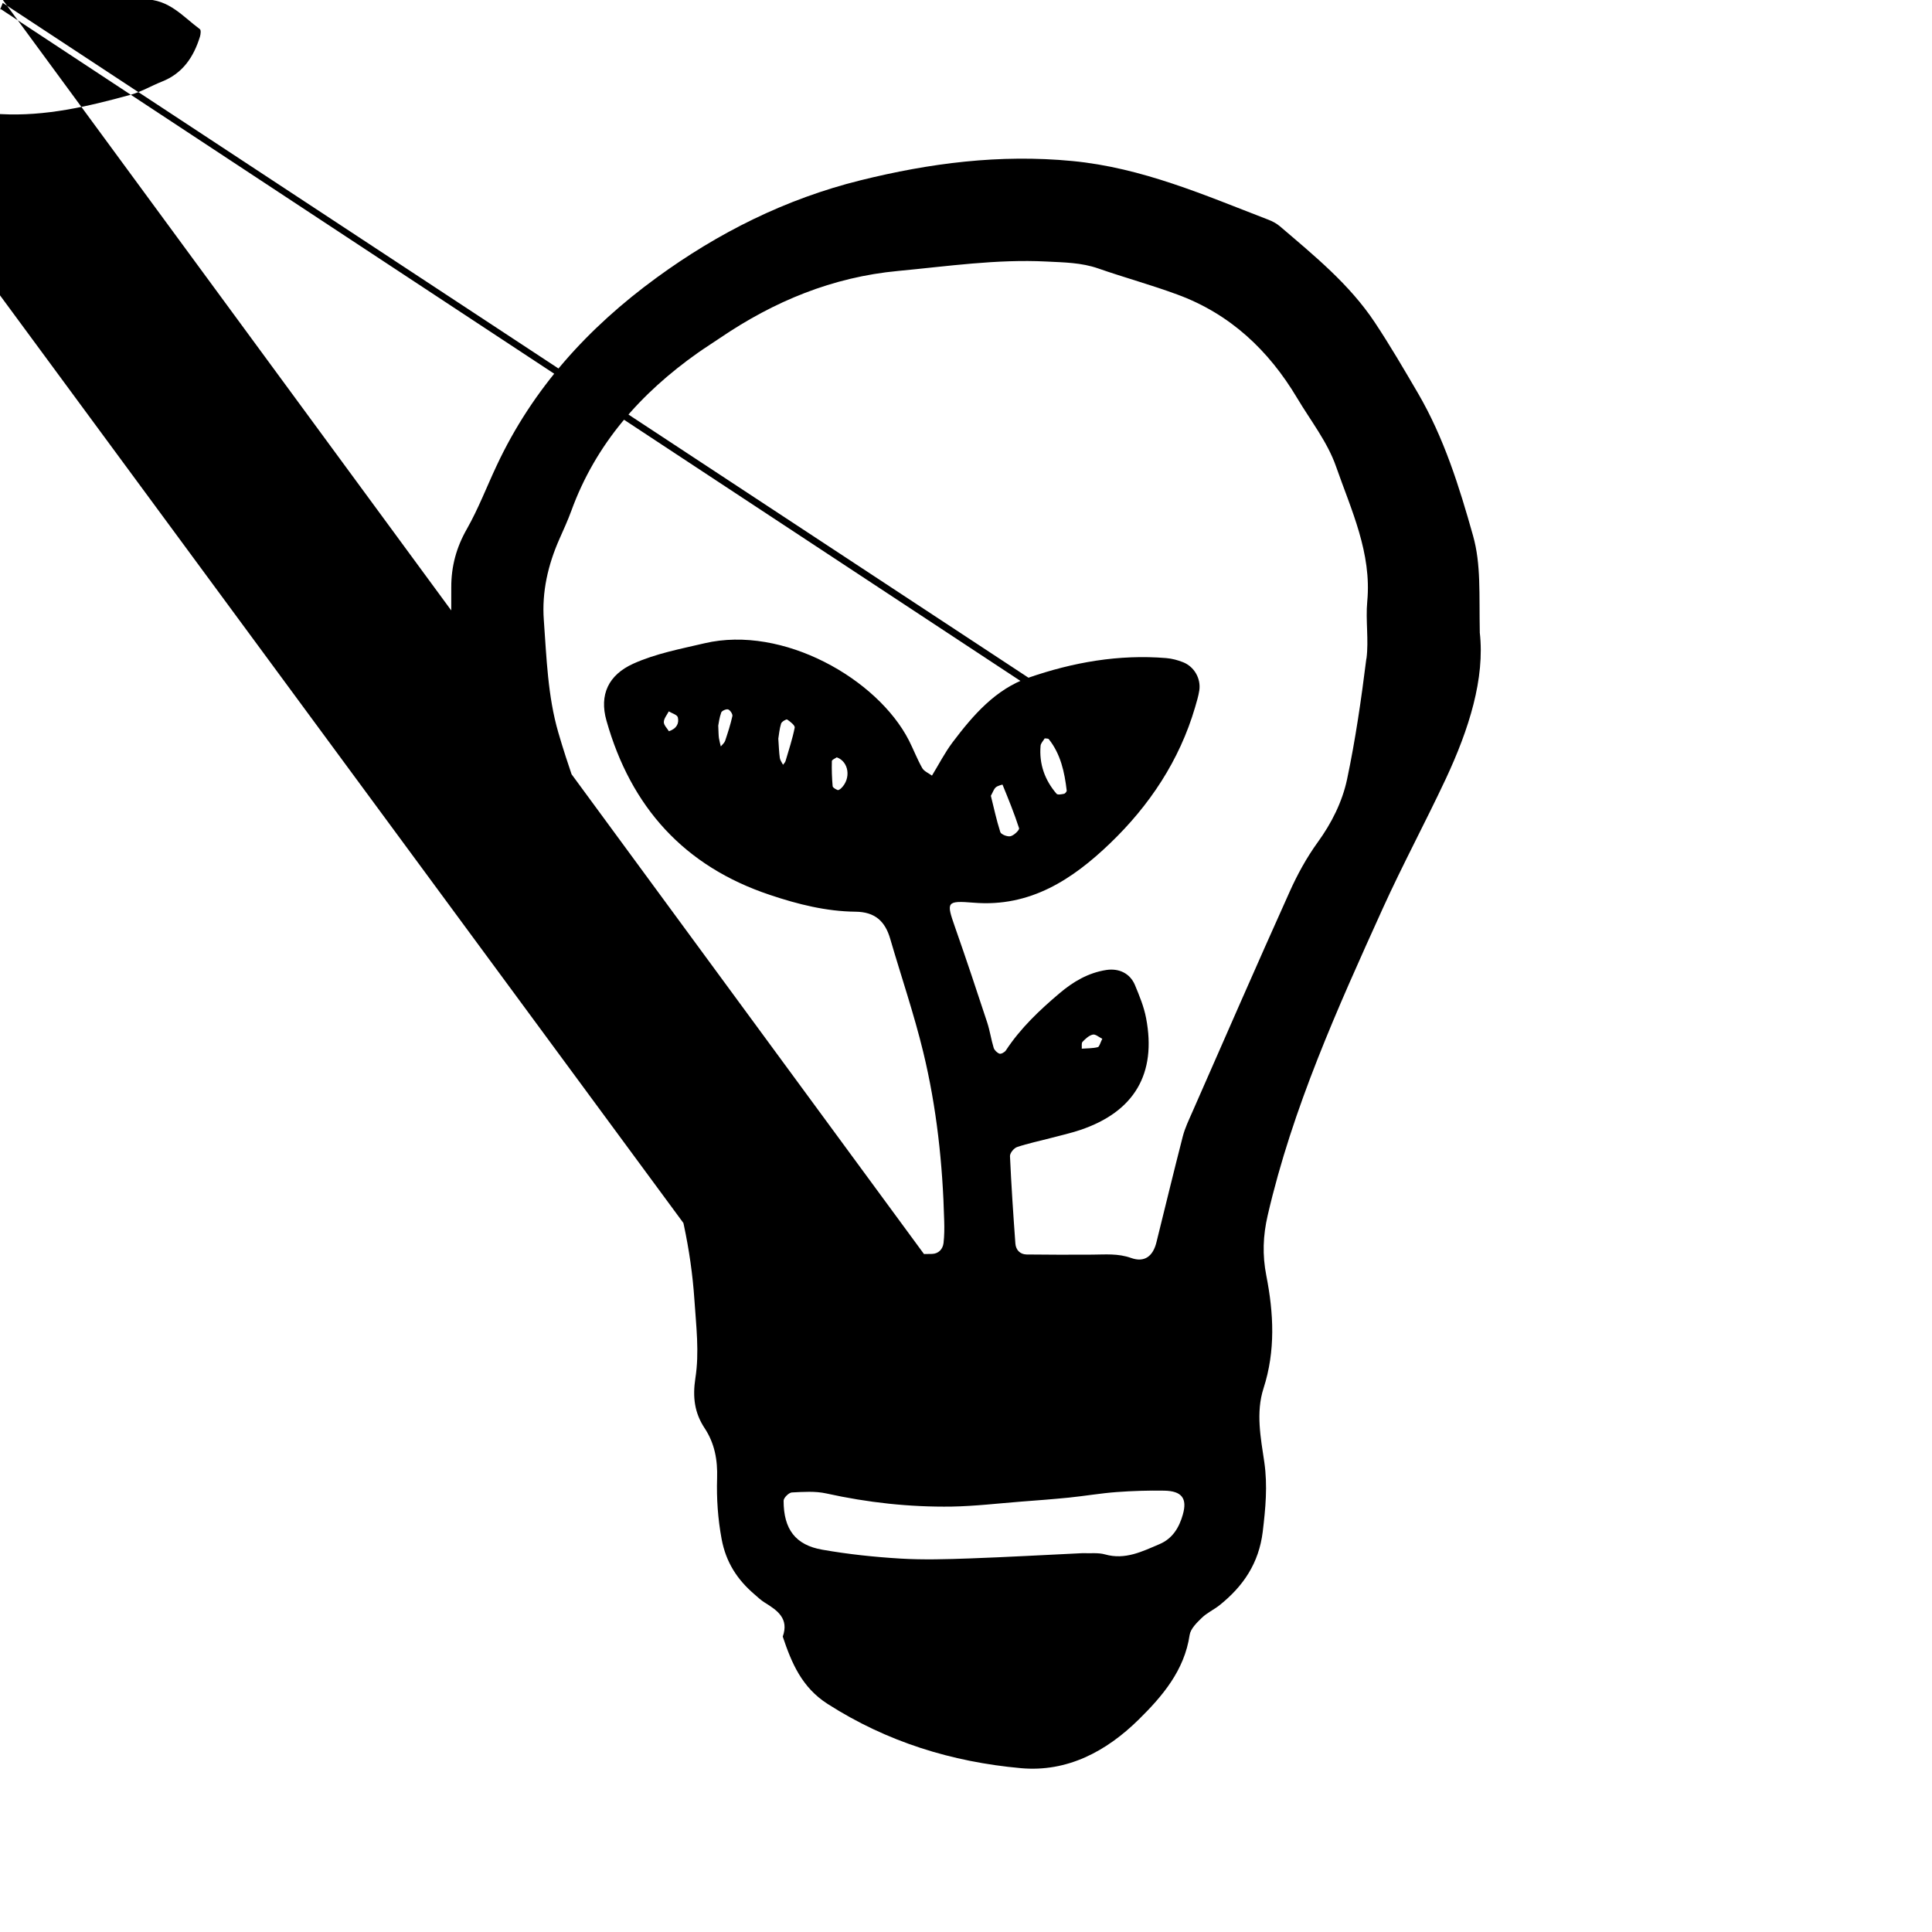 <svg xmlns="http://www.w3.org/2000/svg" width="128" height="128" viewBox="0 0 128 128"><path d="M98.04 41.9c-.05-2.564.088-4.508-.446-6.405-.917-3.264-1.928-6.493-3.648-9.442-.926-1.584-1.852-3.17-2.867-4.7-1.68-2.527-4.017-4.423-6.29-6.367-.218-.184-.49-.328-.757-.43-4.23-1.628-8.357-3.444-12.992-3.888-4.81-.463-9.442.14-14.05 1.283-4.93 1.226-9.402 3.458-13.506 6.458-4.523 3.303-8.188 7.328-10.578 12.437-.657 1.397-1.21 2.852-1.97 4.192-.7 1.222-1.04 2.48-1.038 3.864.004 2.42-.022 4.84.016 7.26.013.87.1 1.75.286 2.596.49 2.264 1.037 4.517 1.59 6.768.16.65.317 1.34.652 1.906 1.472 2.498 3.016 4.946 5.362 6.77 1.074.837 1.92 1.874 2.507 3.15 2.753 5.997 5.246 12.05 5.695 18.76.117 1.743.334 3.49.064 5.2-.19 1.243-.06 2.292.612 3.306.668 1.01.866 2.112.828 3.314-.042 1.35.05 2.688.3 4.038.288 1.534 1.03 2.675 2.162 3.648.22.19.433.395.677.547.846.523 1.64 1.06 1.21 2.263.587 1.754 1.265 3.37 2.976 4.464 3.922 2.51 8.222 3.84 12.798 4.253 3.087.28 5.675-1.125 7.792-3.204 1.57-1.543 3.045-3.26 3.392-5.623.063-.41.473-.81.804-1.13.34-.332.8-.54 1.178-.84 1.57-1.254 2.603-2.777 2.86-4.862.185-1.542.33-3.04.106-4.606-.24-1.615-.57-3.297-.053-4.9.804-2.49.672-4.983.186-7.46-.27-1.376-.224-2.645.09-4 1.643-7.115 4.632-13.73 7.622-20.33 1.312-2.89 2.822-5.7 4.176-8.585 1.54-3.294 2.602-6.654 2.252-9.707zM51.63 89.65c.65-1.314 1.648-2.116 3.19-2.07.384.015.773.03 1.156.037 2.89.05 5.783.096 8.677.145L.005-.252c3.18.078 6.364.224 9.547.21 1.656-.008 2.56 1.14 3.69 1.973.084.06.054.34.005.5-.416 1.345-1.14 2.43-2.517 2.974-.715.285-1.39.69-2.125.888-2.793.764-5.602 1.424-8.54 1.267-2.124-.11-4.244-.145-6.37-.213-.19-.007-.387.01-.578-.018-1.725-.222-5.178-2.534-6.1-4.07-.278-.458-.265-.925-.042-1.373zm26.74 10.683c-.245.87-.683 1.602-1.55 1.97-1.143.485-2.27 1.058-3.6.683-.453-.13-.96-.064-1.5-.085-2.444.116-4.945.258-7.446.348-1.54.055-3.09.103-4.63.01-1.725-.104-3.453-.287-5.155-.586-1.796-.31-2.573-1.364-2.573-3.247 0-.192.346-.533.544-.547.76-.04 1.553-.096 2.287.066 2.74.606 5.51.91 8.31.87 1.535-.028 3.068-.21 4.6-.33 1.06-.08 2.118-.16 3.173-.266 1.05-.107 2.095-.288 3.148-.366 1.05-.077 2.107-.11 3.157-.093 1.17.02 1.532.522 1.234 1.57zm12.155-56.7c-.335 2.68-.72 5.358-1.278 7.997-.32 1.498-1.02 2.9-1.95 4.18-.73 1.01-1.344 2.13-1.853 3.267-2.183 4.85-4.307 9.726-6.447 14.594-.233.53-.49 1.063-.634 1.618-.6 2.334-1.166 4.678-1.747 7.02-.228.92-.79 1.352-1.678 1.034-.868-.31-1.71-.225-2.575-.22-1.45.007-2.9.01-4.352-.01-.435-.01-.71-.308-.74-.73-.14-1.927-.27-3.854-.357-5.785-.01-.203.26-.533.47-.603.727-.245 1.487-.4 2.232-.597.655-.173 1.315-.32 1.956-.535 3.58-1.207 5.065-3.723 4.36-7.41-.142-.752-.444-1.483-.74-2.194-.325-.775-1.062-1.124-1.903-.994-1.19.186-2.187.773-3.083 1.533-1.333 1.127-2.6 2.325-3.567 3.8-.08.116-.31.244-.416.212-.16-.056-.34-.23-.39-.39-.17-.556-.25-1.135-.43-1.683-.694-2.112-1.396-4.22-2.132-6.315-.58-1.662-.59-1.765 1.25-1.615 3.745.307 6.547-1.557 9.023-3.933 2.604-2.5 4.598-5.483 5.633-9.013.107-.37.222-.74.28-1.12.116-.785-.335-1.575-1.075-1.867-.352-.14-.736-.243-1.115-.274-3.14-.26-6.187.28-9.13 1.3-2.182.76-3.665 2.48-5.02 4.272-.52.69-.917 1.473-1.372 2.214-.22-.163-.522-.284-.645-.5-.333-.588-.576-1.228-.882-1.832-2.085-4.075-8.34-7.653-13.54-6.436-1.603.378-3.216.675-4.726 1.355-1.632.74-2.264 2.047-1.77 3.78 1.616 5.71 5.138 9.642 10.836 11.54 1.845.62 3.723 1.09 5.668 1.11 1.286.014 1.953.633 2.29 1.786.73 2.504 1.576 4.977 2.19 7.51.89 3.67 1.293 7.422 1.39 11.203.015.483.01.973-.044 1.45-.05.422-.346.713-.762.723-1.257.03-2.517.01-3.776.01v-.116c-1.255 0-2.512.02-3.77-.016-.25-.006-.684-.212-.713-.383-.248-1.336-1.608-2.137-1.58-3.66.027-1.235-.336-2.48-.552-3.717-.434-2.508-1.515-4.776-2.55-7.073-.842-1.864-1.774-3.64-3.233-5.11-.684-.686-1.21-1.535-1.932-2.17-1.77-1.568-2.848-3.652-4.26-5.49-.114-.15-.235-.316-.297-.495-.71-2.1-1.476-4.187-2.095-6.315-.706-2.427-.78-4.964-.963-7.467-.135-1.856.276-3.65 1.033-5.36.274-.62.558-1.238.79-1.872 1.617-4.442 4.594-7.792 8.397-10.476.477-.334.97-.642 1.45-.97 3.58-2.432 7.45-4.038 11.81-4.445 3.272-.308 6.523-.79 9.823-.623 1.166.06 2.31.067 3.433.46 1.73.603 3.503 1.087 5.224 1.722 3.5 1.282 6.063 3.694 7.95 6.863.89 1.494 2.012 2.914 2.574 4.527 1.01 2.89 2.376 5.734 2.07 8.96-.115 1.246.108 2.53-.05 3.77zM71.72 69.025c.19-.2.426-.424.68-.48.178-.043.415.175.63.277-.134.26-.19.528-.3.555-.342.085-.703.073-1.06.1.014-.154-.033-.366.05-.452zm-6.073-16.3c.133-.24.194-.44.322-.557.115-.11.45-.19.45-.185.39.953.78 1.907 1.097 2.888.035.118-.333.475-.565.53-.2.05-.625-.114-.678-.274-.26-.807-.434-1.643-.625-2.402zm3.293-3.316c.017-.17.18-.33.274-.49.093.015.226 0 .27.05.79.996 1.045 2.185 1.188 3.41.006.065-.105.2-.177.212-.163.032-.42.085-.494 0-.785-.912-1.163-1.977-1.06-3.184zm4.277-.6c.026-.158.1-.31.157-.465L.183.192c-.064.156-.124.31-.188.47-.055-.065-.165-.144-.156-.2zM55.732 52.22c-.064.062-.18.145-.237.122-.128-.053-.32-.156-.33-.254-.05-.55-.067-1.108-.052-1.663 0-.09.22-.174.325-.25.807.287.96 1.402.293 2.047zm-3.082-4.006c-.15.75-.392 1.48-.608 2.214-.03.09-.107.16-.164.24-.075-.15-.19-.293-.213-.448-.053-.384-.064-.77-.1-1.282.044-.256.073-.64.185-1 .04-.127.348-.304.402-.268.207.14.53.392.5.544zm-4.128-.772c-.124.56-.302 1.107-.483 1.648-.05.136-.188.243-.284.363-.043-.188-.096-.373-.125-.56-.026-.19-.024-.384-.044-.82.028-.137.07-.52.198-.87.043-.116.34-.244.46-.2.135.05.307.31.278.442zm-4.205 1.005c-.113-.19-.338-.4-.337-.607.002-.24.21-.476.328-.71.208.13.558.223.6.396.09.38-.06.744-.592.92z"/></svg>